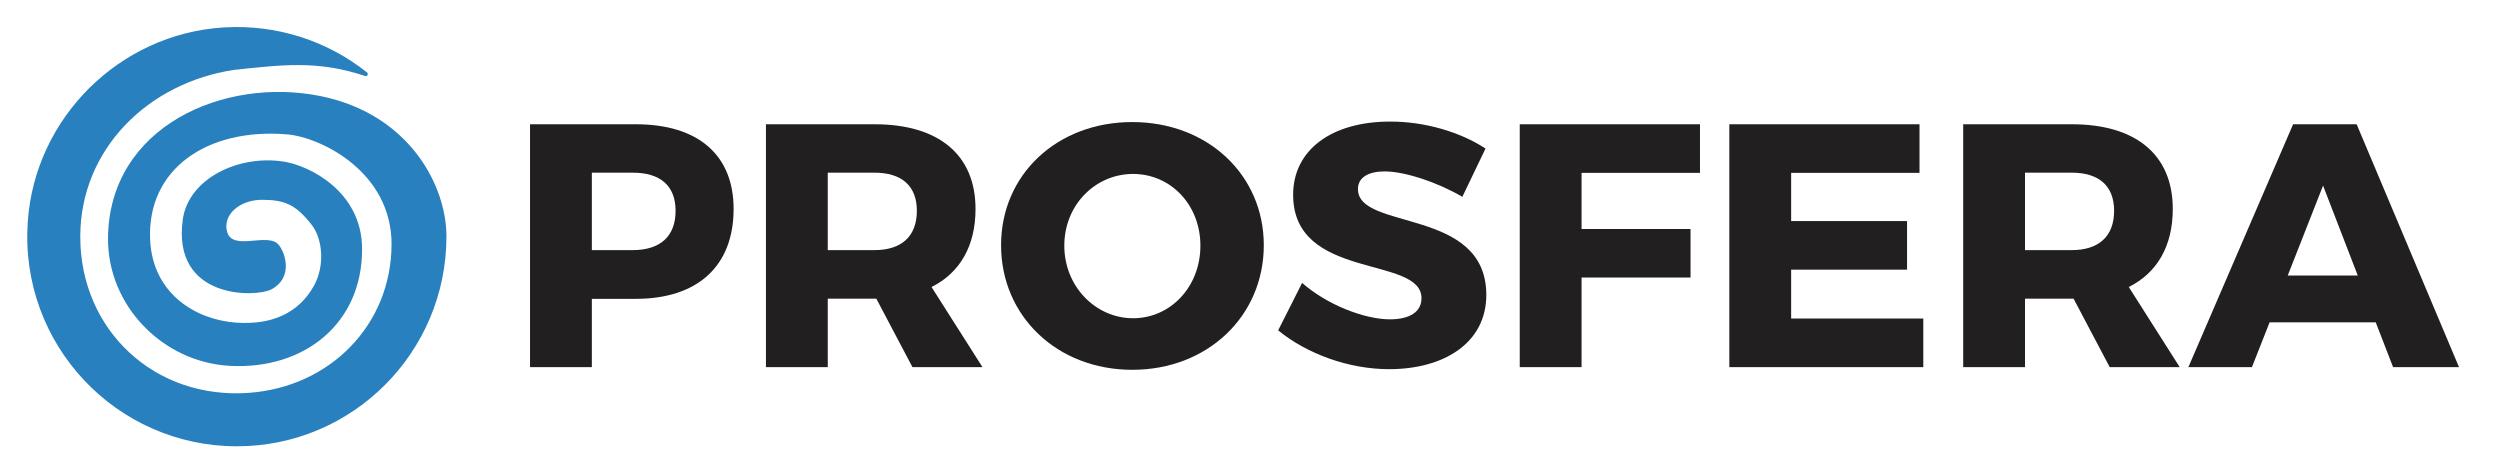 <?xml version="1.0" encoding="utf-8"?>
<!-- Generator: Adobe Illustrator 19.0.0, SVG Export Plug-In . SVG Version: 6.00 Build 0)  -->
<svg version="1.1" id="Layer_1" xmlns="http://www.w3.org/2000/svg" xmlns:xlink="http://www.w3.org/1999/xlink" x="0px" y="0px"
	 viewBox="-166 200.2 1585.3 301.8" style="enable-background:new -166 200.2 1585.3 301.8;" xml:space="preserve">
<style type="text/css">
	.st0{fill:#2880BE;}
	.st1{fill:none;}
	.st2{enable-background:new    ;}
	.st3{fill:#211F1F;}
</style>
<g id="Layer_2">
	<path id="XMLID_4_" class="st0" d="M37.6,261.2c-61.4-12.6-134.5,19.2-135.1,89.9c-0.4,42.8,34.6,78.8,77.3,81.1
		c47.2,2.5,84.1-26.9,83.8-74.4c-0.2-36.2-33.3-52.5-49.5-55.1c-28.7-4.6-60.6,10.7-64.2,36.7c-7,50.8,46.3,49.5,56.2,44.3
		c13.8-7.3,9.1-23,4.5-28.4c-6.8-7.9-28.8,4.2-32.5-7.8c-3.3-10.9,7.8-20.6,22-20.6c14.5,0,21.4,3,31.5,15.8
		c7,8.9,8.5,25.9,1.6,38.5C23.4,399,6,406.3-15.9,404.8c-25.5-1.6-53.4-18.1-54.9-52.7c-2-44.6,36-70.9,86.8-66.7
		c21.5,1.8,66.4,23.8,66.3,69.8c-0.2,51.3-39.3,90.4-90.4,94.1c-60,4.4-107-39.9-107-99c0-55.4,43-97.7,97.7-105.8
		c28.8-3,52.6-6.4,82.9,3.9c1.4,0.5,2.4-1.3,1.2-2.3c-24.7-19.6-56.5-30.6-90.9-28.5c-66,4.1-119.7,57.3-124.2,123.3
		c-5.3,77.7,56.1,142.3,132.6,142.3c73.4,0,132.8-59.5,132.9-132.9C117.2,318.1,93.8,272.8,37.6,261.2L37.6,261.2z"/>
</g>
<g id="Layer_3">
	<path id="XMLID_2_" class="st1" d="M154.7,269.7h1299.1v343.1H154.7V269.7z"/>
	<g class="st2">
		<path class="st3" d="M237.2,279c39.4,0,62,19.4,62,53.7c0,36.1-22.7,57-62,57h-27.9V433h-39.2V279H237.2z M209.3,358.8h26
			c17.2,0,27.1-8.6,27.1-24.9c0-16.1-9.9-24.2-27.1-24.2h-26V358.8z"/>
		<path class="st3" d="M389.7,389.6h-1.1h-29.7V433h-39.2V279h68.9c40.7,0,64,19.4,64,53.7c0,23.5-9.9,40.5-27.9,49.5L457,433h-44.4
			L389.7,389.6z M388.6,358.8c16.9,0,26.8-8.6,26.8-24.9c0-16.1-9.9-24.2-26.8-24.2h-29.7v49.1H388.6z"/>
		<path class="st3" d="M635.4,355.7c0,44.9-35.6,79-83.4,79c-47.5,0-83.2-33.9-83.2-79c0-44.9,35.6-78.1,83.2-78.1
			C599.8,277.6,635.4,311.1,635.4,355.7z M508.9,356c0,26,20,46,43.6,46c23.8,0,42.7-20,42.7-46c0-26-18.9-45.5-42.7-45.5
			S508.9,330,508.9,356z"/>
		<path class="st3" d="M776,294.4l-14.7,30.6c-16.3-9.5-36.7-16.1-49.3-16.1c-10.1,0-16.9,3.7-16.9,11.2c0,26.6,81.4,11.4,81.4,67.1
			c0,30.8-27.3,47.1-61.6,47.1c-25.7,0-52.1-9.7-70.4-24.6l15.2-30.1c15.8,13.9,39.6,23.1,55.7,23.1c12.3,0,20-4.6,20-13.4
			c0-27.3-81.4-11-81.4-65.6c0-28.4,24.4-46.4,61.4-46.4C737.5,277.2,760.2,284,776,294.4z"/>
		<path class="st3" d="M836.9,309.8v35.6H906v30.8h-69.1V433h-39.2V279H912v30.8H836.9z"/>
		<path class="st3" d="M969.8,309.8v30.6h73.5v30.8h-73.5v31h83.8V433h-123V279h120.6v30.8H969.8z"/>
		<path class="st3" d="M1148.9,389.6h-1.1h-29.7V433h-39.2V279h68.9c40.7,0,64,19.4,64,53.7c0,23.5-9.9,40.5-27.9,49.5l32.3,50.8
			h-44.4L1148.9,389.6z M1147.8,358.8c16.9,0,26.8-8.6,26.8-24.9c0-16.1-9.9-24.2-26.8-24.2h-29.7v49.1H1147.8z"/>
		<path class="st3" d="M1273.2,404.6L1262,433h-40.3l66.4-154h40.3l64.9,154h-41.8l-11-28.4H1273.2z M1307.1,317.9l-22.4,57h44.4
			L1307.1,317.9z"/>
	</g>
</g>
</svg>

